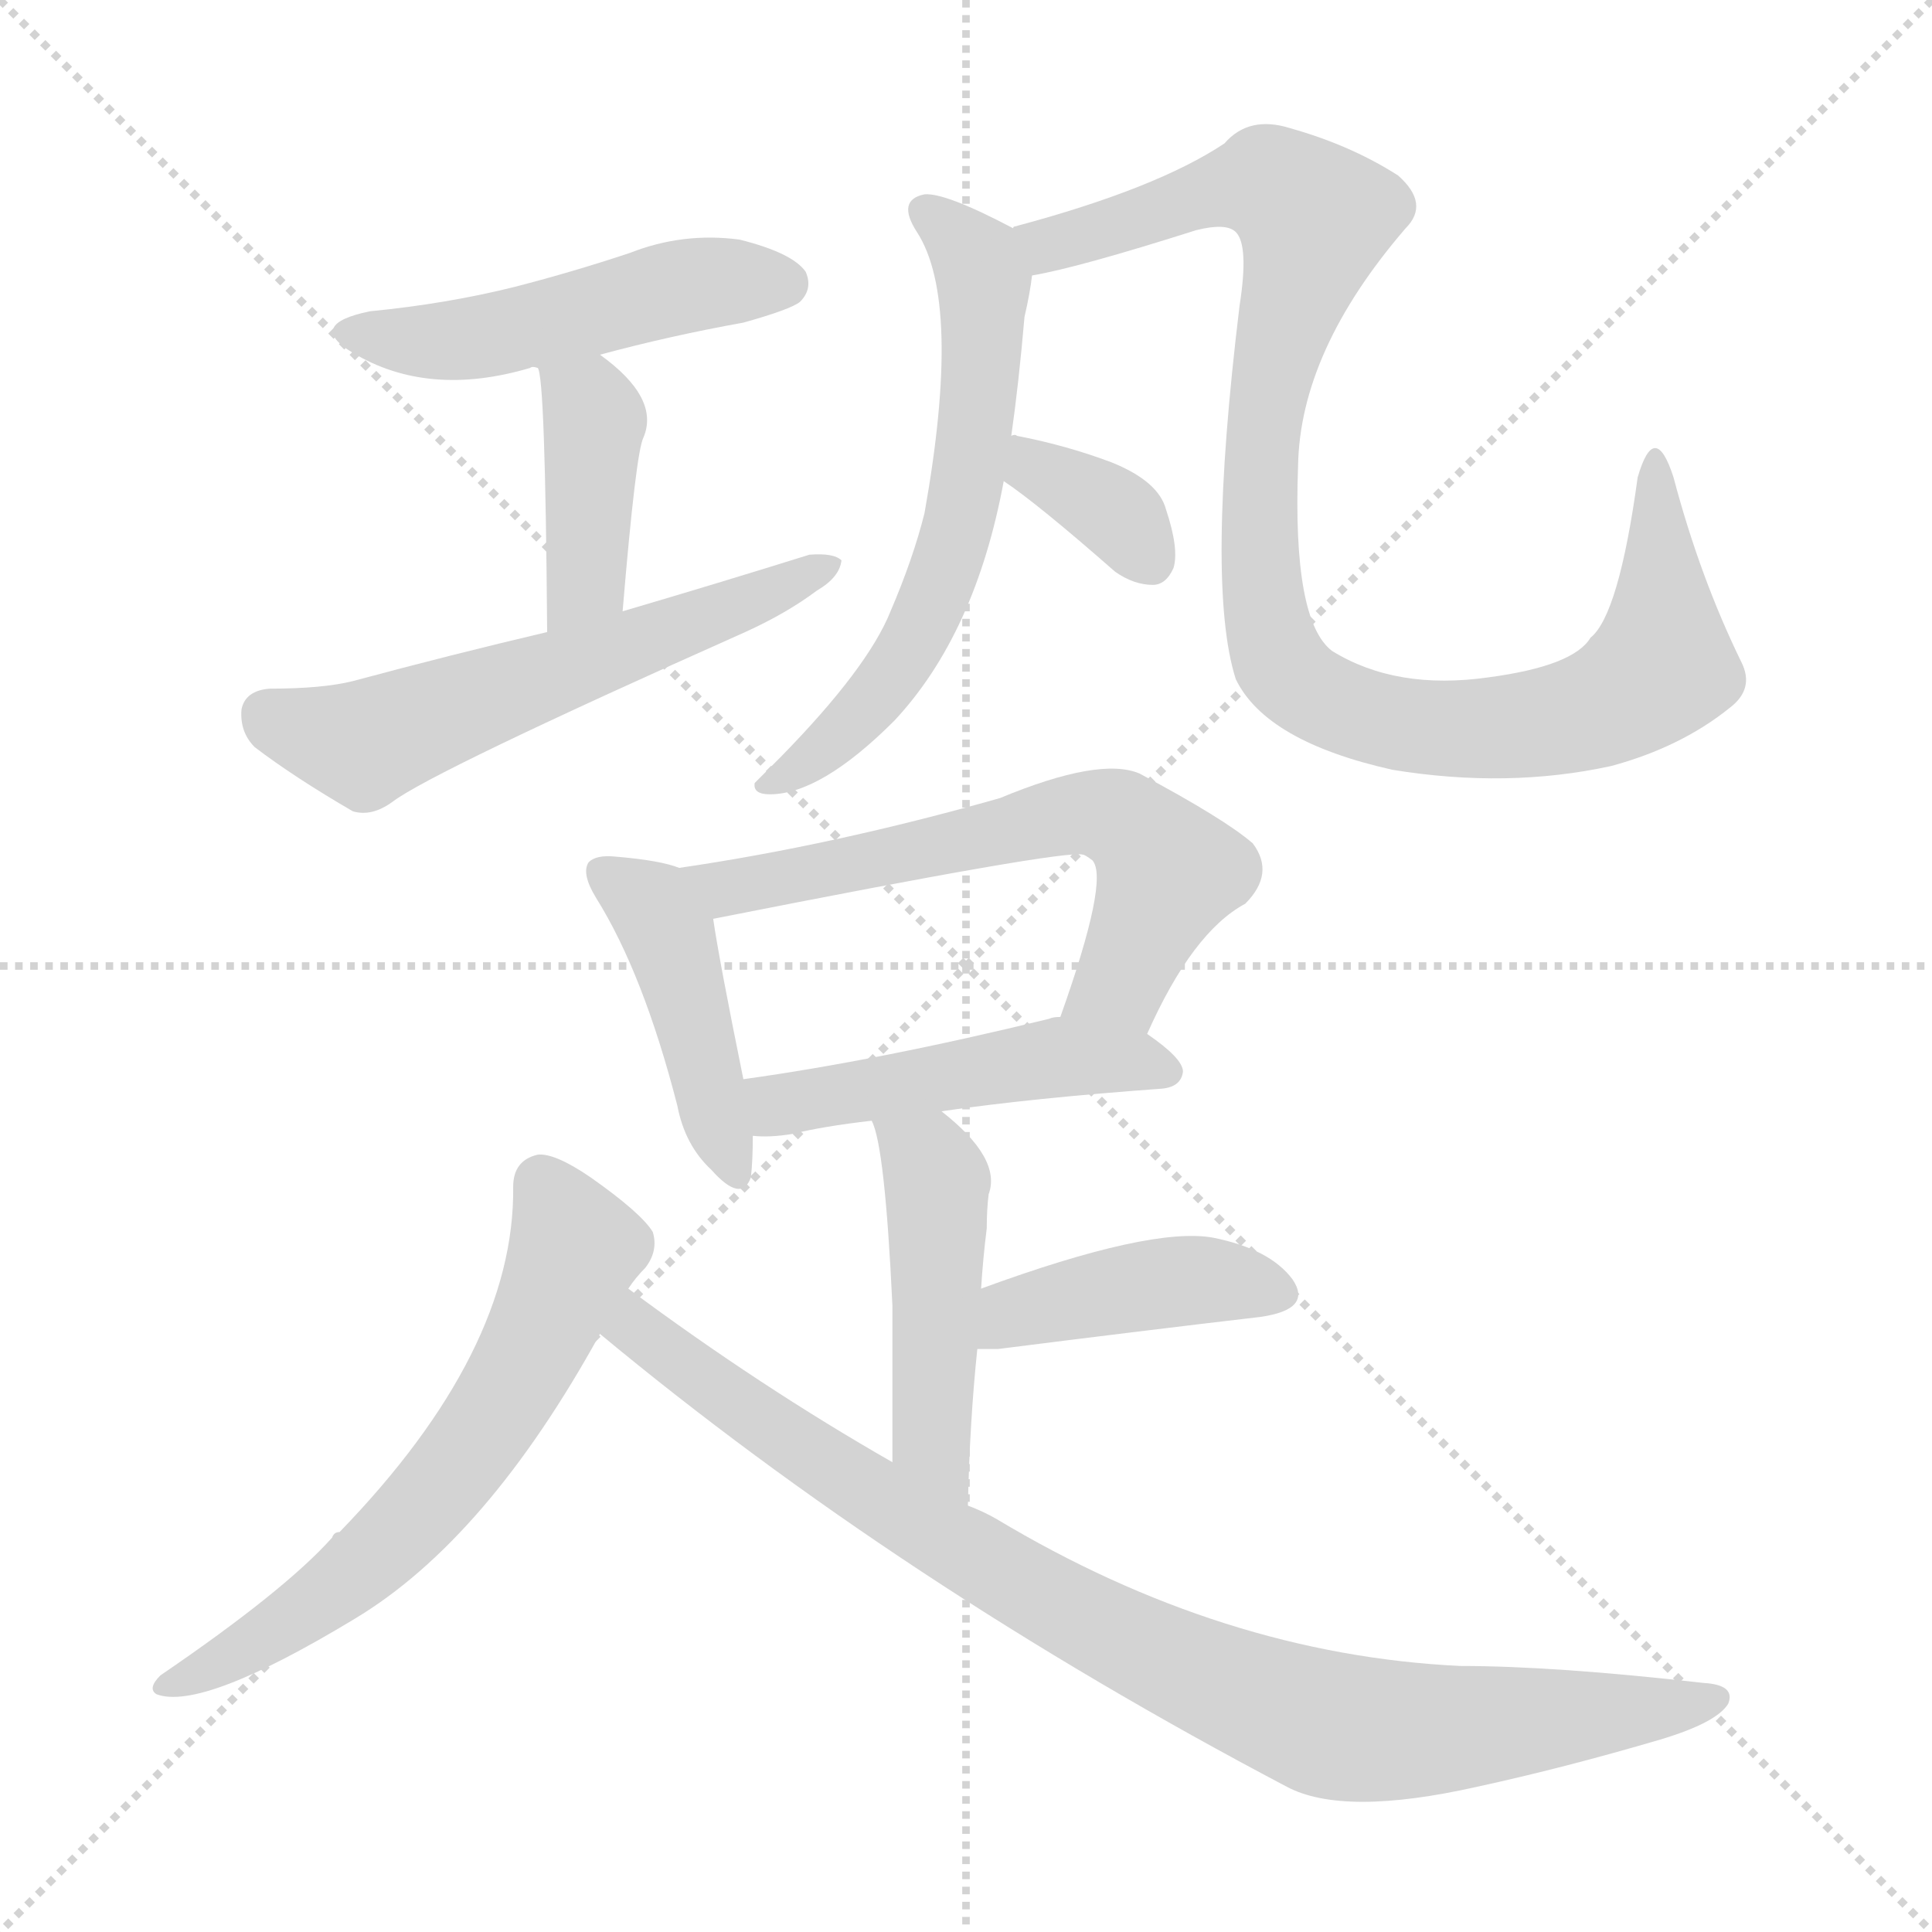 <svg xmlns="http://www.w3.org/2000/svg" version="1.1" viewBox="0 0 1024 1024">
  <g stroke="lightgray" stroke-dasharray="1,1" stroke-width="1" transform="scale(4, 4)">
    <line x1="0" y1="0" x2="256" y2="256" />
    <line x1="256" y1="0" x2="0" y2="256" />
    <line x1="128" y1="0" x2="128" y2="256" />
    <line x1="0" y1="128" x2="256" y2="128" />
  </g>
  <g transform="scale(1.0, -1.0) translate(0.0, -897.00)">
    <style type="text/css">
      
        @keyframes keyframes0 {
          from {
            stroke: blue;
            stroke-dashoffset: 486;
            stroke-width: 128;
          }
          61% {
            animation-timing-function: step-end;
            stroke: blue;
            stroke-dashoffset: 0;
            stroke-width: 128;
          }
          to {
            stroke: black;
            stroke-width: 1024;
          }
        }
        #make-me-a-hanzi-animation-0 {
          animation: keyframes0 0.646s both;
          animation-delay: 0s;
          animation-timing-function: linear;
        }
      
        @keyframes keyframes1 {
          from {
            stroke: blue;
            stroke-dashoffset: 401;
            stroke-width: 128;
          }
          57% {
            animation-timing-function: step-end;
            stroke: blue;
            stroke-dashoffset: 0;
            stroke-width: 128;
          }
          to {
            stroke: black;
            stroke-width: 1024;
          }
        }
        #make-me-a-hanzi-animation-1 {
          animation: keyframes1 0.576s both;
          animation-delay: 0.646s;
          animation-timing-function: linear;
        }
      
        @keyframes keyframes2 {
          from {
            stroke: blue;
            stroke-dashoffset: 575;
            stroke-width: 128;
          }
          65% {
            animation-timing-function: step-end;
            stroke: blue;
            stroke-dashoffset: 0;
            stroke-width: 128;
          }
          to {
            stroke: black;
            stroke-width: 1024;
          }
        }
        #make-me-a-hanzi-animation-2 {
          animation: keyframes2 0.718s both;
          animation-delay: 1.222s;
          animation-timing-function: linear;
        }
      
        @keyframes keyframes3 {
          from {
            stroke: blue;
            stroke-dashoffset: 610;
            stroke-width: 128;
          }
          67% {
            animation-timing-function: step-end;
            stroke: blue;
            stroke-dashoffset: 0;
            stroke-width: 128;
          }
          to {
            stroke: black;
            stroke-width: 1024;
          }
        }
        #make-me-a-hanzi-animation-3 {
          animation: keyframes3 0.746s both;
          animation-delay: 1.94s;
          animation-timing-function: linear;
        }
      
        @keyframes keyframes4 {
          from {
            stroke: blue;
            stroke-dashoffset: 986;
            stroke-width: 128;
          }
          76% {
            animation-timing-function: step-end;
            stroke: blue;
            stroke-dashoffset: 0;
            stroke-width: 128;
          }
          to {
            stroke: black;
            stroke-width: 1024;
          }
        }
        #make-me-a-hanzi-animation-4 {
          animation: keyframes4 1.052s both;
          animation-delay: 2.686s;
          animation-timing-function: linear;
        }
      
        @keyframes keyframes5 {
          from {
            stroke: blue;
            stroke-dashoffset: 349;
            stroke-width: 128;
          }
          53% {
            animation-timing-function: step-end;
            stroke: blue;
            stroke-dashoffset: 0;
            stroke-width: 128;
          }
          to {
            stroke: black;
            stroke-width: 1024;
          }
        }
        #make-me-a-hanzi-animation-5 {
          animation: keyframes5 0.534s both;
          animation-delay: 3.739s;
          animation-timing-function: linear;
        }
      
        @keyframes keyframes6 {
          from {
            stroke: blue;
            stroke-dashoffset: 433;
            stroke-width: 128;
          }
          58% {
            animation-timing-function: step-end;
            stroke: blue;
            stroke-dashoffset: 0;
            stroke-width: 128;
          }
          to {
            stroke: black;
            stroke-width: 1024;
          }
        }
        #make-me-a-hanzi-animation-6 {
          animation: keyframes6 0.602s both;
          animation-delay: 4.273s;
          animation-timing-function: linear;
        }
      
        @keyframes keyframes7 {
          from {
            stroke: blue;
            stroke-dashoffset: 614;
            stroke-width: 128;
          }
          67% {
            animation-timing-function: step-end;
            stroke: blue;
            stroke-dashoffset: 0;
            stroke-width: 128;
          }
          to {
            stroke: black;
            stroke-width: 1024;
          }
        }
        #make-me-a-hanzi-animation-7 {
          animation: keyframes7 0.75s both;
          animation-delay: 4.875s;
          animation-timing-function: linear;
        }
      
        @keyframes keyframes8 {
          from {
            stroke: blue;
            stroke-dashoffset: 477;
            stroke-width: 128;
          }
          61% {
            animation-timing-function: step-end;
            stroke: blue;
            stroke-dashoffset: 0;
            stroke-width: 128;
          }
          to {
            stroke: black;
            stroke-width: 1024;
          }
        }
        #make-me-a-hanzi-animation-8 {
          animation: keyframes8 0.638s both;
          animation-delay: 5.625s;
          animation-timing-function: linear;
        }
      
        @keyframes keyframes9 {
          from {
            stroke: blue;
            stroke-dashoffset: 465;
            stroke-width: 128;
          }
          60% {
            animation-timing-function: step-end;
            stroke: blue;
            stroke-dashoffset: 0;
            stroke-width: 128;
          }
          to {
            stroke: black;
            stroke-width: 1024;
          }
        }
        #make-me-a-hanzi-animation-9 {
          animation: keyframes9 0.628s both;
          animation-delay: 6.263s;
          animation-timing-function: linear;
        }
      
        @keyframes keyframes10 {
          from {
            stroke: blue;
            stroke-dashoffset: 415;
            stroke-width: 128;
          }
          57% {
            animation-timing-function: step-end;
            stroke: blue;
            stroke-dashoffset: 0;
            stroke-width: 128;
          }
          to {
            stroke: black;
            stroke-width: 1024;
          }
        }
        #make-me-a-hanzi-animation-10 {
          animation: keyframes10 0.588s both;
          animation-delay: 6.891s;
          animation-timing-function: linear;
        }
      
        @keyframes keyframes11 {
          from {
            stroke: blue;
            stroke-dashoffset: 623;
            stroke-width: 128;
          }
          67% {
            animation-timing-function: step-end;
            stroke: blue;
            stroke-dashoffset: 0;
            stroke-width: 128;
          }
          to {
            stroke: black;
            stroke-width: 1024;
          }
        }
        #make-me-a-hanzi-animation-11 {
          animation: keyframes11 0.757s both;
          animation-delay: 7.479s;
          animation-timing-function: linear;
        }
      
        @keyframes keyframes12 {
          from {
            stroke: blue;
            stroke-dashoffset: 894;
            stroke-width: 128;
          }
          74% {
            animation-timing-function: step-end;
            stroke: blue;
            stroke-dashoffset: 0;
            stroke-width: 128;
          }
          to {
            stroke: black;
            stroke-width: 1024;
          }
        }
        #make-me-a-hanzi-animation-12 {
          animation: keyframes12 0.978s both;
          animation-delay: 8.236s;
          animation-timing-function: linear;
        }
      
    </style>
    
      <path d="M 318 709 Q 355 719 394 726 Q 419 733 424 737 Q 431 744 427 753 Q 420 763 392 770 Q 362 774 334 763 Q 304 753 273 745 Q 237 736 196 732 Q 162 725 187 710 Q 227 686 281 702 Q 282 703 285 702 L 318 709 Z" fill="lightgray" />
    
      <path d="M 330 573 Q 337 657 341 665 Q 350 686 318 709 C 294 727 278 731 285 702 Q 289 698 290 562 C 290 532 327 543 330 573 Z" fill="lightgray" />
    
      <path d="M 290 562 Q 239 550 187 536 Q 171 532 143 532 Q 130 531 128 521 Q 127 509 135 501 Q 156 485 187 467 Q 197 464 208 472 Q 229 488 395 562 Q 417 572 433 584 Q 445 591 446 600 Q 442 604 429 603 Q 381 588 330 573 L 290 562 Z" fill="lightgray" />
    
      <path d="M 536 666 Q 540 694 543 729 Q 546 742 547 751 C 550 769 550 769 537 776 Q 501 795 490 794 Q 475 791 486 774 Q 510 737 490 625 Q 484 601 472 573 Q 460 543 414 496 Q 404 486 400 482 Q 399 476 408 476 Q 435 476 474 515 Q 517 561 532 642 L 536 666 Z" fill="lightgray" />
    
      <path d="M 547 751 Q 571 755 634 775 Q 650 779 655 774 Q 662 767 657 735 Q 639 587 655 537 Q 671 504 738 489 Q 799 479 854 491 Q 891 501 917 522 Q 930 532 923 546 Q 901 591 887 644 Q 877 675 868 644 Q 858 571 843 559 Q 834 544 789 538 Q 740 531 706 552 Q 685 568 688 650 Q 689 711 745 776 Q 758 789 741 804 Q 716 820 684 829 Q 662 836 649 821 Q 613 797 538 777 Q 537 777 537 776 C 508 767 518 744 547 751 Z" fill="lightgray" />
    
      <path d="M 532 642 Q 550 630 591 594 Q 601 587 611 587 Q 618 587 622 596 Q 625 606 618 627 Q 614 642 589 652 Q 565 661 539 666 Q 538 667 536 666 C 506 667 507 659 532 642 Z" fill="lightgray" />
    
      <path d="M 360 437 Q 350 441 326 443 Q 316 444 312 440 Q 308 434 316 421 Q 341 381 359 311 Q 363 290 377 277 Q 393 259 398 273 Q 399 282 399 295 L 394 325 Q 381 389 378 410 C 375 432 375 432 360 437 Z" fill="lightgray" />
    
      <path d="M 608 349 Q 632 403 660 418 Q 676 434 664 450 Q 649 463 604 487 Q 583 496 530 474 Q 442 449 360 437 C 330 433 349 404 378 410 Q 565 447 574 444 Q 575 444 579 441 Q 588 431 562 358 C 552 330 595 322 608 349 Z" fill="lightgray" />
    
      <path d="M 499 308 Q 547 315 616 320 Q 626 321 627 329 Q 627 336 608 349 L 562 358 Q 558 358 556 357 Q 466 335 394 325 C 364 321 369 296 399 295 Q 408 294 420 296 Q 436 300 462 303 L 499 308 Z" fill="lightgray" />
    
      <path d="M 513 99 Q 514 144 518 182 L 520 214 Q 521 230 523 246 Q 523 256 524 264 Q 531 283 499 308 C 476 327 452 331 462 303 Q 469 290 473 205 Q 473 174 473 122 C 473 92 512 69 513 99 Z" fill="lightgray" />
    
      <path d="M 518 182 Q 522 182 529 182 Q 608 192 668 199 Q 696 203 685 219 Q 673 235 643 241 Q 610 247 520 214 C 492 204 488 182 518 182 Z" fill="lightgray" />
    
      <path d="M 333 214 Q 337 220 342 225 Q 349 234 346 244 Q 340 254 313 273 Q 294 286 285 285 Q 272 282 272 268 Q 273 181 180 85 Q 177 85 176 82 Q 151 54 85 9 Q 78 2 83 -1 Q 107 -10 188 39 Q 258 81 318 190 L 333 214 Z" fill="lightgray" />
    
      <path d="M 318 190 Q 477 58 682 -50 Q 712 -66 783 -50 Q 829 -40 880 -25 Q 910 -16 916 -6 Q 920 4 903 5 Q 824 14 774 14 Q 648 20 528 92 Q 521 96 513 99 L 473 122 Q 403 162 333 214 C 309 232 295 209 318 190 Z" fill="lightgray" />
    
    
      <clipPath id="make-me-a-hanzi-clip-0">
        <path d="M 318 709 Q 355 719 394 726 Q 419 733 424 737 Q 431 744 427 753 Q 420 763 392 770 Q 362 774 334 763 Q 304 753 273 745 Q 237 736 196 732 Q 162 725 187 710 Q 227 686 281 702 Q 282 703 285 702 L 318 709 Z" />
      </clipPath>
      <path clip-path="url(#make-me-a-hanzi-clip-0)" d="M 189 722 L 213 716 L 252 718 L 371 747 L 415 747" fill="none" id="make-me-a-hanzi-animation-0" stroke-dasharray="358 716" stroke-linecap="round" />
    
      <clipPath id="make-me-a-hanzi-clip-1">
        <path d="M 330 573 Q 337 657 341 665 Q 350 686 318 709 C 294 727 278 731 285 702 Q 289 698 290 562 C 290 532 327 543 330 573 Z" />
      </clipPath>
      <path clip-path="url(#make-me-a-hanzi-clip-1)" d="M 291 703 L 315 676 L 312 591 L 293 576" fill="none" id="make-me-a-hanzi-animation-1" stroke-dasharray="273 546" stroke-linecap="round" />
    
      <clipPath id="make-me-a-hanzi-clip-2">
        <path d="M 290 562 Q 239 550 187 536 Q 171 532 143 532 Q 130 531 128 521 Q 127 509 135 501 Q 156 485 187 467 Q 197 464 208 472 Q 229 488 395 562 Q 417 572 433 584 Q 445 591 446 600 Q 442 604 429 603 Q 381 588 330 573 L 290 562 Z" />
      </clipPath>
      <path clip-path="url(#make-me-a-hanzi-clip-2)" d="M 142 518 L 193 503 L 378 568 L 441 597" fill="none" id="make-me-a-hanzi-animation-2" stroke-dasharray="447 894" stroke-linecap="round" />
    
      <clipPath id="make-me-a-hanzi-clip-3">
        <path d="M 536 666 Q 540 694 543 729 Q 546 742 547 751 C 550 769 550 769 537 776 Q 501 795 490 794 Q 475 791 486 774 Q 510 737 490 625 Q 484 601 472 573 Q 460 543 414 496 Q 404 486 400 482 Q 399 476 408 476 Q 435 476 474 515 Q 517 561 532 642 L 536 666 Z" />
      </clipPath>
      <path clip-path="url(#make-me-a-hanzi-clip-3)" d="M 491 783 L 507 772 L 521 749 L 516 663 L 505 605 L 473 540 L 432 496 L 406 482" fill="none" id="make-me-a-hanzi-animation-3" stroke-dasharray="482 964" stroke-linecap="round" />
    
      <clipPath id="make-me-a-hanzi-clip-4">
        <path d="M 547 751 Q 571 755 634 775 Q 650 779 655 774 Q 662 767 657 735 Q 639 587 655 537 Q 671 504 738 489 Q 799 479 854 491 Q 891 501 917 522 Q 930 532 923 546 Q 901 591 887 644 Q 877 675 868 644 Q 858 571 843 559 Q 834 544 789 538 Q 740 531 706 552 Q 685 568 688 650 Q 689 711 745 776 Q 758 789 741 804 Q 716 820 684 829 Q 662 836 649 821 Q 613 797 538 777 Q 537 777 537 776 C 508 767 518 744 547 751 Z" />
      </clipPath>
      <path clip-path="url(#make-me-a-hanzi-clip-4)" d="M 543 771 L 559 767 L 629 792 L 672 800 L 693 785 L 697 777 L 670 680 L 670 573 L 685 538 L 716 520 L 777 510 L 817 514 L 852 523 L 874 538 L 881 544 L 878 649" fill="none" id="make-me-a-hanzi-animation-4" stroke-dasharray="858 1716" stroke-linecap="round" />
    
      <clipPath id="make-me-a-hanzi-clip-5">
        <path d="M 532 642 Q 550 630 591 594 Q 601 587 611 587 Q 618 587 622 596 Q 625 606 618 627 Q 614 642 589 652 Q 565 661 539 666 Q 538 667 536 666 C 506 667 507 659 532 642 Z" />
      </clipPath>
      <path clip-path="url(#make-me-a-hanzi-clip-5)" d="M 538 660 L 586 629 L 608 601" fill="none" id="make-me-a-hanzi-animation-5" stroke-dasharray="221 442" stroke-linecap="round" />
    
      <clipPath id="make-me-a-hanzi-clip-6">
        <path d="M 360 437 Q 350 441 326 443 Q 316 444 312 440 Q 308 434 316 421 Q 341 381 359 311 Q 363 290 377 277 Q 393 259 398 273 Q 399 282 399 295 L 394 325 Q 381 389 378 410 C 375 432 375 432 360 437 Z" />
      </clipPath>
      <path clip-path="url(#make-me-a-hanzi-clip-6)" d="M 320 435 L 346 415 L 354 401 L 388 278" fill="none" id="make-me-a-hanzi-animation-6" stroke-dasharray="305 610" stroke-linecap="round" />
    
      <clipPath id="make-me-a-hanzi-clip-7">
        <path d="M 608 349 Q 632 403 660 418 Q 676 434 664 450 Q 649 463 604 487 Q 583 496 530 474 Q 442 449 360 437 C 330 433 349 404 378 410 Q 565 447 574 444 Q 575 444 579 441 Q 588 431 562 358 C 552 330 595 322 608 349 Z" />
      </clipPath>
      <path clip-path="url(#make-me-a-hanzi-clip-7)" d="M 368 436 L 390 424 L 546 462 L 588 465 L 612 446 L 618 432 L 594 377 L 572 367" fill="none" id="make-me-a-hanzi-animation-7" stroke-dasharray="486 972" stroke-linecap="round" />
    
      <clipPath id="make-me-a-hanzi-clip-8">
        <path d="M 499 308 Q 547 315 616 320 Q 626 321 627 329 Q 627 336 608 349 L 562 358 Q 558 358 556 357 Q 466 335 394 325 C 364 321 369 296 399 295 Q 408 294 420 296 Q 436 300 462 303 L 499 308 Z" />
      </clipPath>
      <path clip-path="url(#make-me-a-hanzi-clip-8)" d="M 402 319 L 413 311 L 423 312 L 562 337 L 618 329" fill="none" id="make-me-a-hanzi-animation-8" stroke-dasharray="349 698" stroke-linecap="round" />
    
      <clipPath id="make-me-a-hanzi-clip-9">
        <path d="M 513 99 Q 514 144 518 182 L 520 214 Q 521 230 523 246 Q 523 256 524 264 Q 531 283 499 308 C 476 327 452 331 462 303 Q 469 290 473 205 Q 473 174 473 122 C 473 92 512 69 513 99 Z" />
      </clipPath>
      <path clip-path="url(#make-me-a-hanzi-clip-9)" d="M 468 302 L 497 271 L 493 147 L 508 107" fill="none" id="make-me-a-hanzi-animation-9" stroke-dasharray="337 674" stroke-linecap="round" />
    
      <clipPath id="make-me-a-hanzi-clip-10">
        <path d="M 518 182 Q 522 182 529 182 Q 608 192 668 199 Q 696 203 685 219 Q 673 235 643 241 Q 610 247 520 214 C 492 204 488 182 518 182 Z" />
      </clipPath>
      <path clip-path="url(#make-me-a-hanzi-clip-10)" d="M 524 187 L 539 202 L 593 214 L 636 219 L 674 211" fill="none" id="make-me-a-hanzi-animation-10" stroke-dasharray="287 574" stroke-linecap="round" />
    
      <clipPath id="make-me-a-hanzi-clip-11">
        <path d="M 333 214 Q 337 220 342 225 Q 349 234 346 244 Q 340 254 313 273 Q 294 286 285 285 Q 272 282 272 268 Q 273 181 180 85 Q 177 85 176 82 Q 151 54 85 9 Q 78 2 83 -1 Q 107 -10 188 39 Q 258 81 318 190 L 333 214 Z" />
      </clipPath>
      <path clip-path="url(#make-me-a-hanzi-clip-11)" d="M 288 270 L 305 235 L 273 165 L 237 113 L 153 36 L 87 3" fill="none" id="make-me-a-hanzi-animation-11" stroke-dasharray="495 990" stroke-linecap="round" />
    
      <clipPath id="make-me-a-hanzi-clip-12">
        <path d="M 318 190 Q 477 58 682 -50 Q 712 -66 783 -50 Q 829 -40 880 -25 Q 910 -16 916 -6 Q 920 4 903 5 Q 824 14 774 14 Q 648 20 528 92 Q 521 96 513 99 L 473 122 Q 403 162 333 214 C 309 232 295 209 318 190 Z" />
      </clipPath>
      <path clip-path="url(#make-me-a-hanzi-clip-12)" d="M 336 204 L 344 187 L 508 77 L 588 31 L 692 -14 L 767 -20 L 907 -3" fill="none" id="make-me-a-hanzi-animation-12" stroke-dasharray="766 1532" stroke-linecap="round" />
    
  </g>
</svg>